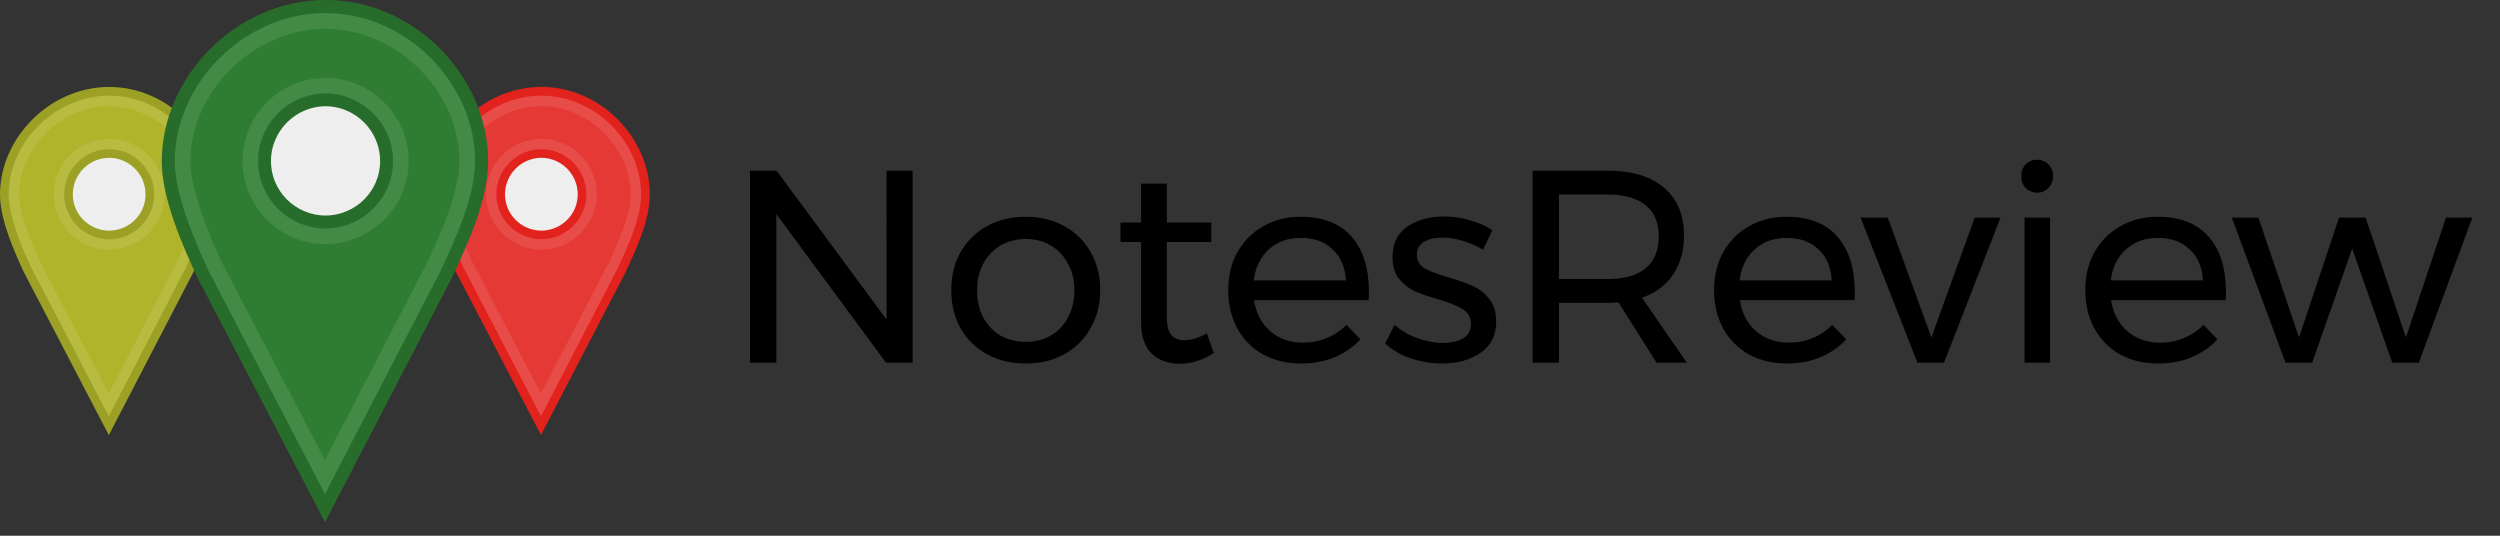 <?xml version="1.0" encoding="UTF-8" standalone="no"?>
<svg
   xmlns:dc="http://purl.org/dc/elements/1.1/"
   xmlns:cc="http://creativecommons.org/ns#"
   xmlns:rdf="http://www.w3.org/1999/02/22-rdf-syntax-ns#"
   xmlns:svg="http://www.w3.org/2000/svg"
   xmlns="http://www.w3.org/2000/svg"
   id="logo"
   version="1.1"
   width="700"
   height="150">
  <rect width="100%" height="100%" fill="#333333" stroke="none"/>
  <defs
     id="defs31" />
  <path
     fill="currentColor"
     aria-label="NotesReview"
     d="m 248.242,47.797 h 7.295 v 53.754 h -7.45 L 217.372,59.929 V 101.551 H 210 V 47.797 h 7.449 l 30.795,41.698 z m 39.004,12.897 q 6.067,0 10.751,2.611 4.761,2.61 7.372,7.295 2.688,4.608 2.688,10.598 0,5.99 -2.688,10.674 -2.61,4.684 -7.372,7.295 -4.684,2.611 -10.751,2.611 -6.144,0 -10.905,-2.61 -4.684,-2.612 -7.372,-7.22 -2.61,-4.683 -2.61,-10.75 0,-5.99 2.61,-10.598 2.688,-4.684 7.372,-7.295 4.762,-2.61 10.905,-2.61 z m 0,6.22 q -3.993,0 -7.142,1.843 -3.071,1.843 -4.838,5.145 -1.69,3.226 -1.69,7.373 0,4.223 1.69,7.525 1.767,3.302 4.838,5.145 3.149,1.767 7.142,1.767 3.916,0 6.988,-1.767 3.149,-1.843 4.838,-5.145 1.766,-3.302 1.766,-7.525 0,-4.147 -1.766,-7.373 -1.69,-3.302 -4.838,-5.145 -3.072,-1.843 -6.988,-1.843 z M 339.85,98.861 q -4.684,2.995 -9.522,2.995 -4.838,0 -7.833,-2.842 -2.995,-2.918 -2.995,-8.754 V 67.76 h -5.76 v -5.453 h 5.76 v -10.905 h 7.219 v 10.905 h 12.44 v 5.452 h -12.44 V 88.954 q 0,3.379 1.228,4.838 1.229,1.459 3.686,1.459 2.919,0 6.297,-1.92 z m 24.326,-38.167 q 9.446,0 14.283,5.606 4.838,5.529 4.838,15.435 0,1.536 -0.076,2.304 h -32.1 q 0.846,5.452 4.532,8.678 3.763,3.225 9.215,3.225 3.61,0 6.68,-1.305 3.15,-1.306 5.453,-3.687 l 3.917,4.07 q -2.995,3.226 -7.219,4.992 -4.223,1.766 -9.369,1.766 -5.99,0 -10.674,-2.534 -4.607,-2.61 -7.218,-7.295 -2.534,-4.684 -2.534,-10.674 0,-5.99 2.534,-10.598 2.61,-4.684 7.218,-7.295 4.608,-2.688 10.52,-2.688 z m 12.67,17.816 q -0.306,-5.53 -3.685,-8.678 -3.38,-3.225 -8.908,-3.225 -5.376,0 -8.985,3.225 -3.532,3.226 -4.224,8.678 z m 38.394,-8.601 q -2.534,-1.536 -5.606,-2.457 -2.995,-0.922 -5.76,-0.922 -3.224,0 -5.221,1.229 -1.92,1.152 -1.92,3.61 0,2.458 2.15,3.762 2.227,1.229 6.681,2.534 4.224,1.229 6.912,2.458 2.687,1.228 4.53,3.609 1.92,2.38 1.92,6.297 0,5.76 -4.377,8.754 -4.3,2.995 -10.751,2.995 -4.53,0 -8.831,-1.459 -4.224,-1.459 -7.142,-4.147 l 2.688,-5.222 q 2.534,2.304 6.22,3.686 3.763,1.383 7.296,1.383 3.533,0 5.682,-1.306 2.15,-1.305 2.15,-3.993 0,-2.764 -2.303,-4.147 -2.227,-1.382 -6.835,-2.764 -4.07,-1.152 -6.681,-2.304 -2.534,-1.229 -4.377,-3.532 -1.766,-2.304 -1.766,-5.99 0,-5.683 4.146,-8.524 4.146,-2.841 10.367,-2.842 3.687,0 7.219,1.076 3.61,0.998 6.22,2.764 z m 48.597,31.636 -10.674,-16.894 q -1.843,0.154 -2.995,0.154 h -13.669 v 16.74 h -7.372 V 47.792 h 21.04 q 10.214,0 15.743,4.762 5.606,4.684 5.606,13.361 0,6.528 -3.072,10.982 -2.995,4.454 -8.677,6.45 l 12.517,18.2 z M 450.168,78.124 q 6.912,0 10.598,-2.995 3.686,-3.072 3.686,-8.985 0,-5.76 -3.686,-8.677 -3.686,-2.995 -10.598,-2.995 h -13.669 v 23.652 z m 50.04,-17.43 q 9.446,0 14.284,5.606 4.837,5.529 4.837,15.435 0,1.536 -0.076,2.304 h -32.099 q 0.845,5.452 4.53,8.678 3.764,3.225 9.216,3.225 3.61,0 6.68,-1.305 3.15,-1.306 5.453,-3.687 l 3.917,4.07 q -2.995,3.226 -7.219,4.992 -4.223,1.766 -9.369,1.766 -5.99,0 -10.674,-2.534 -4.607,-2.61 -7.218,-7.295 -2.534,-4.684 -2.534,-10.674 0,-5.99 2.534,-10.598 2.61,-4.684 7.218,-7.295 4.608,-2.688 10.521,-2.688 z m 12.67,17.816 q -0.306,-5.53 -3.685,-8.678 -3.38,-3.225 -8.908,-3.225 -5.376,0 -8.985,3.225 -3.532,3.226 -4.223,8.678 z m 8.1,-17.58 h 7.603 l 12.21,33.559 12.133,-33.56 h 7.219 l -15.82,40.624 h -7.448 z m 45.894,0 h 7.142 v 40.623 h -7.141 z m 3.533,-16.203 q 1.92,0 3.149,1.305 1.305,1.306 1.305,3.302 0,1.996 -1.305,3.302 -1.229,1.306 -3.149,1.306 -1.92,0 -3.225,-1.306 -1.229,-1.305 -1.229,-3.302 0,-1.997 1.229,-3.302 1.305,-1.305 3.225,-1.305 z m 33.745,15.967 q 9.446,0 14.284,5.606 4.838,5.529 4.838,15.435 0,1.536 -0.077,2.304 h -32.099 q 0.845,5.452 4.531,8.678 3.763,3.225 9.215,3.225 3.61,0 6.681,-1.305 3.149,-1.306 5.453,-3.687 l 3.916,4.07 q -2.995,3.226 -7.218,4.992 -4.224,1.766 -9.37,1.766 -5.989,0 -10.673,-2.534 -4.608,-2.61 -7.219,-7.295 -2.534,-4.684 -2.534,-10.674 0,-5.99 2.534,-10.598 2.611,-4.684 7.219,-7.295 4.607,-2.688 10.52,-2.688 z m 12.671,17.816 q -0.307,-5.53 -3.686,-8.678 -3.379,-3.225 -8.908,-3.225 -5.375,0 -8.985,3.225 -3.532,3.226 -4.223,8.678 z m 8.081,-17.58 h 7.45 l 11.365,33.559 11.212,-33.56 h 7.448 l 11.289,33.56 11.212,-33.56 h 7.372 l -14.975,40.624 h -7.449 L 658.615,69.606 647.403,101.553 h -7.449 z"
     id="path2" />
  <g
     id="g886"
     transform="matrix(9.211,0,0,9.211,59.443,-486.716)">
    <rect
       y="57.468"
       x="-4.469"
       height="2.646"
       width="2.646"
       fill="#eeeeee"
       id="rect2-2"
       style="stroke-width:0.265" />
    <path
       d="m -3.135,55.616 c -1.739,0 -3.186,1.503 -3.186,3.134 0,0.734 0.414,1.666 0.713,2.31 l 2.462,4.72 2.45,-4.72 c 0.299,-0.644 0.724,-1.529 0.724,-2.31 0,-1.631 -1.424,-3.134 -3.163,-3.134 z m 0,1.889 c 0.684,0.004 1.238,0.56 1.238,1.244 0,0.683 -0.554,1.231 -1.238,1.236 -0.684,-0.004 -1.238,-0.552 -1.238,-1.236 0,-0.683 0.554,-1.239 1.238,-1.244 z"
       fill="#afb42b"
       stroke="#9ca126"
       stroke-linecap="round"
       stroke-width="0.265"
       id="path4-1" />
    <path
       d="m -3.138,55.908 c -1.572,0 -2.894,1.378 -2.894,2.839 0,0.623 0.382,1.54 0.678,2.179 l 0.008,0.008 2.199,4.217 2.182,-4.217 0.008,-0.008 c 0.3,-0.646 0.694,-1.507 0.694,-2.179 0,-1.462 -1.304,-2.839 -2.877,-2.839 z m 0,1.312 c 0.838,0.005 1.529,0.687 1.529,1.527 0,0.84 -0.691,1.521 -1.529,1.527 -0.838,-0.005 -1.521,-0.689 -1.521,-1.527 0,-0.838 0.683,-1.521 1.521,-1.527 z"
       fill="none"
       stroke="#ffffff"
       stroke-linecap="round"
       stroke-opacity="0.1"
       stroke-width="0.318"
       id="path6-5" />
  </g>
  <g
     id="g916"
     transform="matrix(2.437,0,0,2.437,-658.446,-379.938)">
    <rect
       y="173.389"
       x="327.344"
       height="10"
       width="10"
       fill="#eeeeee"
       id="rect2-9" />
    <path
       d="m 332.388,166.391 c -6.572,0 -12.042,5.68 -12.042,11.843 0,2.773 1.564,6.296 2.694,8.729 l 9.305,17.838 9.261,-17.838 c 1.13,-2.433 2.738,-5.78 2.738,-8.729 0,-6.163 -5.382,-11.843 -11.954,-11.843 z m 0,7.141 c 2.584,0.017 4.678,2.118 4.678,4.701 0,2.583 -2.095,4.654 -4.678,4.67 -2.584,-0.017 -4.678,-2.086 -4.678,-4.67 0,-2.583 2.095,-4.684 4.678,-4.701 z"
       fill="#e53935"
       stroke="#e2221d"
       stroke-linecap="round"
       stroke-width="1"
       id="path4-9" />
    <path
       d="m 332.375,167.495 c -5.943,0 -10.936,5.209 -10.936,10.73 0,2.355 1.443,5.821 2.563,8.234 l 0.031,0.031 8.312,15.939 8.249,-15.939 0.031,-0.031 c 1.135,-2.443 2.625,-5.695 2.625,-8.234 0,-5.527 -4.93,-10.73 -10.873,-10.73 z m 0,4.96 c 3.167,0.021 5.78,2.596 5.78,5.77 0,3.174 -2.613,5.75 -5.78,5.77 -3.168,-0.02 -5.749,-2.605 -5.749,-5.77 0,-3.166 2.582,-5.75 5.749,-5.77 z"
       fill="none"
       stroke="#ffffff"
       stroke-linecap="round"
       stroke-opacity="0.1"
       stroke-width="1.2"
       id="path6-4" />
  </g>
  <g
     id="g901"
     transform="matrix(13.817,0,0,13.817,-332.298,-1004.588)">
    <rect
       y="74.69"
       x="29.313"
       height="2.646"
       width="2.646"
       fill="#eeeeee"
       id="rect2-1"
       style="stroke-width:0.265" />
    <path
       d="m 30.647,72.838 c -1.739,0 -3.186,1.503 -3.186,3.134 0,0.734 0.414,1.666 0.713,2.31 l 2.462,4.72 2.45,-4.72 c 0.299,-0.644 0.724,-1.529 0.724,-2.31 0,-1.631 -1.424,-3.134 -3.163,-3.134 z m 0,1.889 c 0.684,0.004 1.238,0.56 1.238,1.244 0,0.683 -0.554,1.231 -1.238,1.236 -0.684,-0.004 -1.238,-0.552 -1.238,-1.236 0,-0.683 0.554,-1.239 1.238,-1.244 z"
       fill="#2e7d32"
       stroke="#286c2b"
       stroke-linecap="round"
       stroke-width="0.265"
       id="path4-19" />
    <path
       d="m 30.644,73.131 c -1.572,0 -2.894,1.378 -2.894,2.839 0,0.623 0.382,1.54 0.678,2.179 l 0.008,0.008 2.199,4.217 2.182,-4.217 0.008,-0.008 c 0.3,-0.646 0.694,-1.507 0.694,-2.179 0,-1.462 -1.304,-2.839 -2.877,-2.839 z m 0,1.312 c 0.838,0.005 1.529,0.687 1.529,1.527 0,0.84 -0.691,1.521 -1.529,1.527 -0.838,-0.005 -1.521,-0.689 -1.521,-1.527 0,-0.838 0.683,-1.521 1.521,-1.527 z"
       fill="none"
       stroke="#ffffff"
       stroke-linecap="round"
       stroke-opacity="0.1"
       stroke-width="0.318"
       id="path6-7" />
  </g>
</svg>
